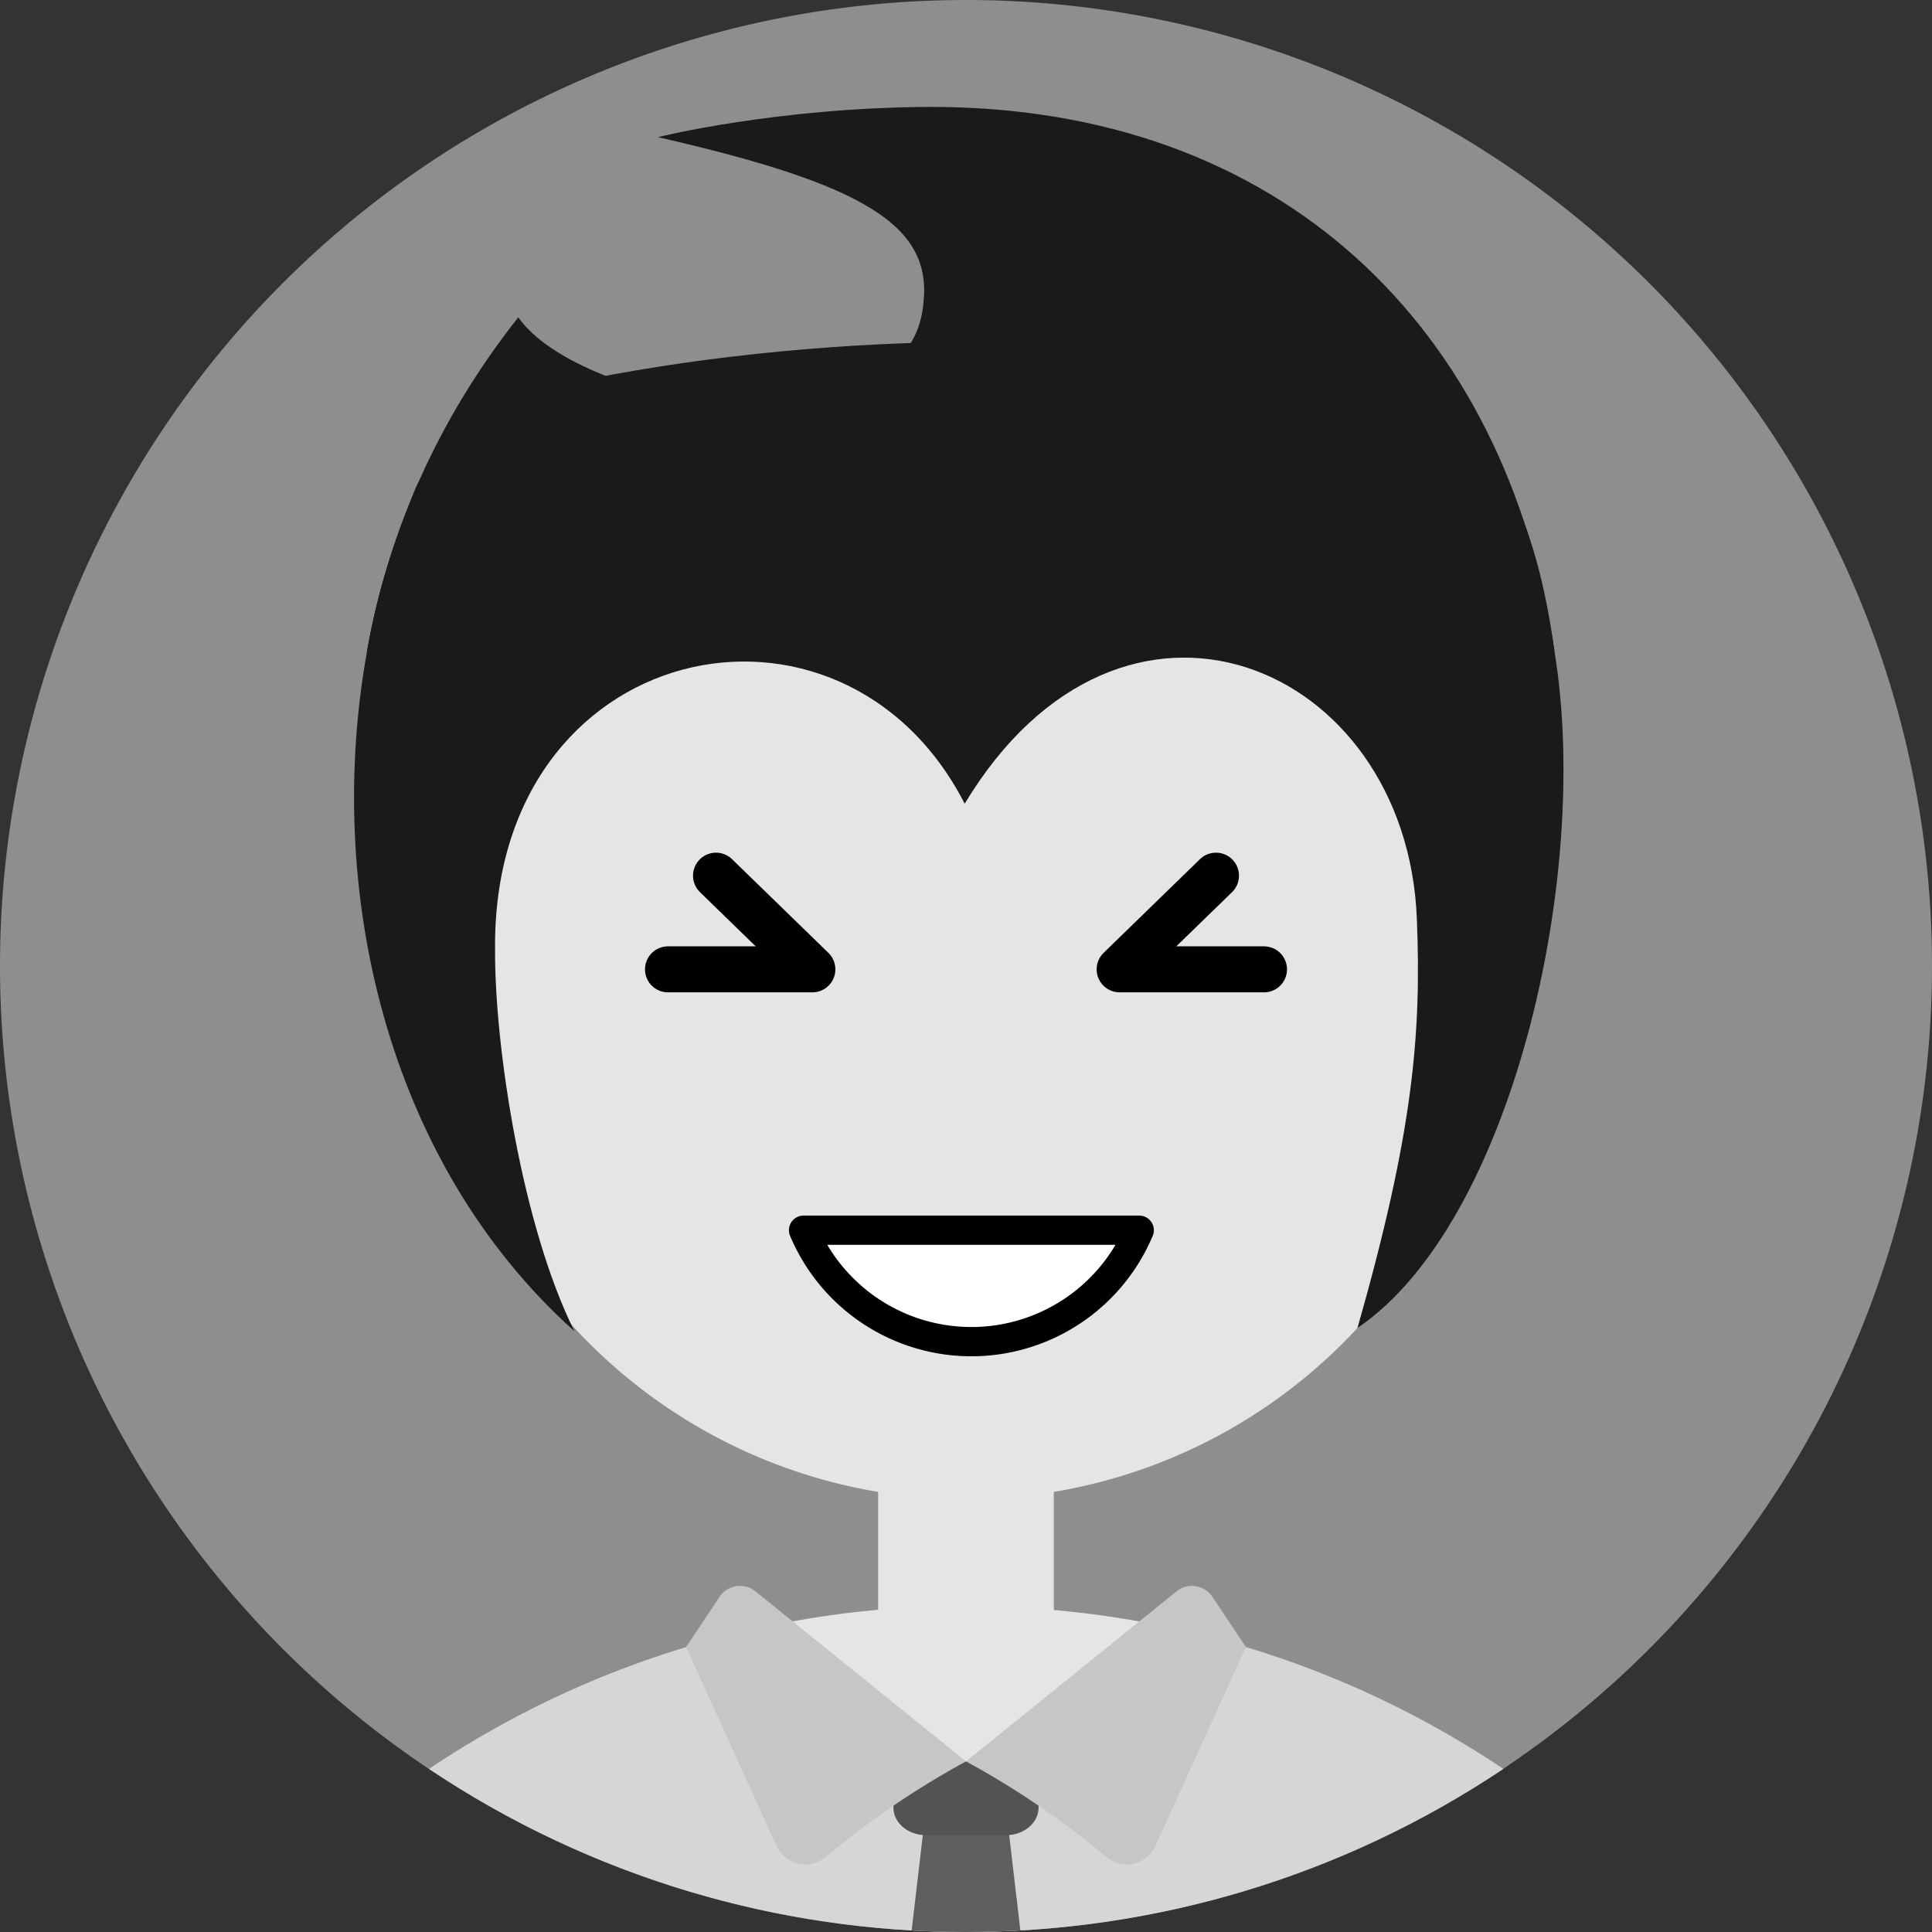 <?xml version="1.0" encoding="UTF-8" standalone="no"?>
<svg
   xmlns:dc="http://purl.org/dc/elements/1.1/"
   xmlns:cc="http://creativecommons.org/ns#"
   xmlns:rdf="http://www.w3.org/1999/02/22-rdf-syntax-ns#"
   xmlns:svg="http://www.w3.org/2000/svg"
   xmlns="http://www.w3.org/2000/svg"
   xmlns:sodipodi="http://sodipodi.sourceforge.net/DTD/sodipodi-0.dtd"
   xmlns:inkscape="http://www.inkscape.org/namespaces/inkscape"
   viewBox="0 0 231 231"
   version="1.1"
   id="svg28"
   sodipodi:docname="03.svg"
   inkscape:version="1.0.1 (3bc2e813f5, 2020-09-07)">
  <rect x="0" y="0" width="231" height="231" fill="#333333" stroke="none"/>
  <style
     id="style93"></style>
  <defs
     id="defs32">
    <inkscape:path-effect
       effect="bspline"
       id="path-effect96"
       is_visible="true"
       lpeversion="1"
       weight="33.333"
       steps="2"
       helper_size="0"
       apply_no_weight="true"
       apply_with_weight="true"
       only_selected="false" />
  </defs>
  <sodipodi:namedview
     inkscape:snap-bbox="true"
     inkscape:guide-bbox="true"
     showguides="true"
     inkscape:snap-global="true"
     inkscape:document-rotation="0"
     pagecolor="#ffffff"
     bordercolor="#666666"
     borderopacity="1"
     objecttolerance="10"
     gridtolerance="10"
     guidetolerance="10"
     inkscape:pageopacity="0"
     inkscape:pageshadow="2"
     inkscape:window-width="1842"
     inkscape:window-height="1051"
     id="namedview30"
     showgrid="false"
     inkscape:zoom="0.65581176"
     inkscape:cx="-256.43602"
     inkscape:cy="-77.575665"
     inkscape:window-x="69"
     inkscape:window-y="-9"
     inkscape:window-maximized="1"
     inkscape:current-layer="svg28"
     inkscape:object-paths="true"
     inkscape:snap-intersection-paths="true"
     inkscape:snap-smooth-nodes="true"
     inkscape:snap-midpoints="true"
     inkscape:bbox-paths="true"
     inkscape:bbox-nodes="true"
     inkscape:snap-bbox-edge-midpoints="true"
     inkscape:snap-bbox-midpoints="true" />
  <path
     class="env"
     inkscape:connector-curvature="0"
     id="path49"
     style="fill:#8e8e8e;fill-rule:evenodd"
     d="m -1165.979,0 a 115.5,115.5 0 1 1 -115.5,115.5 115.5,115.5 0 0 1 115.5,-115.5 z" />
  <path
     inkscape:connector-curvature="0"
     id="path51"
     style="fill:#e5e5e5;fill-rule:evenodd"
     d="m -1176.479,166.5 h 21 v 26 a 116.53,116.53 0 0 1 15.75,2.5 l 13.12,22.72 a 109.85,109.85 0 0 1 -78.74,0 l 13.12,-22.72 a 116.6,116.6 0 0 1 15.75,-2.53 v -26 z" />
  <path
     inkscape:connector-curvature="0"
     id="path53"
     style="fill:#e5e5e5;fill-rule:evenodd"
     d="m -1165.979,51.75 a 63.75,63.75 0 1 1 -63.75,63.75 63.75,63.75 0 0 1 63.75,-63.75 z" />
  <path
     class="clothes"
     inkscape:connector-curvature="0"
     id="path55"
     style="fill:#d6d6d6;fill-rule:evenodd"
     d="m -1139.729,195 a 114.79,114.79 0 0 1 38,16.5 115.53,115.53 0 0 1 -128.46,0 114.79,114.79 0 0 1 38,-16.5 l 15.71,15.75 h 21 z" />
  <path
     class="clothes"
     inkscape:connector-curvature="0"
     id="path57"
     style="fill:#5e5e5e;fill-rule:evenodd"
     d="m -1172.479,230.81 1,-14.33 h 11 l 1,14.33 c -2.16,0.12 -4.33,0.19 -6.51,0.19 -2.18,0 -4.35,-0.07 -6.51,-0.19 z" />
  <path
     class="clothes"
     inkscape:connector-curvature="0"
     id="path59"
     style="fill:#535353;fill-rule:evenodd"
     d="m -1158.629,210.6 h -14.7 v 5.53 a 3.29,3.29 0 0 0 3.29,3.29 h 8.12 a 3.29,3.29 0 0 0 3.29,-3.29 z" />
  <path
     class="clothes"
     inkscape:connector-curvature="0"
     id="path61"
     style="fill:#c6c6c6;fill-rule:evenodd"
     d="m -1192.839,186.43 26.86,24.17 a 101.63,101.63 0 0 0 -16.8,11.45 3.77,3.77 0 0 1 -5.31,-0.48 4.1,4.1 0 0 1 -0.53,-0.84 l -12.62,-27.73 4,-6 a 2.94,2.94 0 0 1 4.08,-0.81 2.91,2.91 0 0 1 0.33,0.26 z" />
  <path
     class="clothes"
     inkscape:connector-curvature="0"
     id="path63"
     style="fill:#c6c6c6;fill-rule:evenodd"
     d="m -1139.119,186.43 -26.86,24.17 a 101.63,101.63 0 0 1 16.8,11.45 3.77,3.77 0 0 0 5.31,-0.48 4.1,4.1 0 0 0 0.53,-0.84 l 12.62,-27.73 -4,-6 a 2.94,2.94 0 0 0 -4.08,-0.81 2.91,2.91 0 0 0 -0.33,0.26 z" />
  <path
     class="mouth"
     inkscape:connector-curvature="0"
     id="path65"
     style="fill:#ffffff;fill-rule:evenodd;stroke:#000000;stroke-width:3.5px;stroke-linecap:round;stroke-linejoin:round"
     d="m -1145.269,147.09 a 21.77,21.77 0 0 1 -40.13,0 z" />
  <path
     class="top"
     inkscape:connector-curvature="0"
     id="path67"
     style="fill:#1a1a1a;fill-rule:evenodd"
     d="m -1120.699,81.93 c 4.58,-1.59 4.36,-1 7.36,3.83 5.54,8.88 8.3,17 10.53,27 l 0.45,2 c 0.62,2.66 0.45,0.72 1.09,-1.21 12.42,-35.91 8.09,-69.25 -25.12,-92.16 -3.9,-2.68 -7.56,-5.1 -11.61,-7.54 -11.57,22 -25.24,19.45 -48.39,21.22 -36.19,3 -59,18.26 -51.8,59.18 1.55,8.87 4.58,14.79 8.22,23 4,-18.87 7.93,-25 19.56,-38.64 32.09,14.13 51.3,16.6 89.71,3.28 z" />
  <path
     class="eyes"
     inkscape:connector-curvature="0"
     id="path69"
     style="fill:none;stroke:#000000;stroke-width:5.5px;stroke-linecap:round;stroke-linejoin:round"
     d="m -1136.089,104.7 -11.52,11.2 h 17.26 m -65.52,-11.2 11.52,11.2 h -17.26" />
  <path
     class="env"
     inkscape:connector-curvature="0"
     id="path4"
     style="fill:#8e8e8e;fill-rule:evenodd"
     d="m -666.827,0 a 115.5,115.5 0 1 1 -115.5,115.5 115.5,115.5 0 0 1 115.5,-115.5 z" />
  <path
     inkscape:connector-curvature="0"
     id="path6"
     style="fill:#e5e5e5;fill-rule:evenodd"
     d="m -677.327,166.5 h 21 v 26 a 116.53,116.53 0 0 1 15.75,2.5 l 13.12,22.72 a 109.85,109.85 0 0 1 -78.74,0 l 13.12,-22.72 a 116.6,116.6 0 0 1 15.75,-2.53 v -26 z" />
  <path
     inkscape:connector-curvature="0"
     id="path8"
     style="fill:#e5e5e5;fill-rule:evenodd"
     d="m -666.827,51.75 a 63.75,63.75 0 1 1 -63.75,63.75 63.75,63.75 0 0 1 63.75,-63.75 z" />
  <path
     class="clothes"
     inkscape:connector-curvature="0"
     id="path12"
     style="fill:#d6d6d6;fill-rule:evenodd"
     d="m -640.577,195 c 13.563,3.15 26.439,8.741 38,16.5 -38.873,26.001 -89.587,26.001 -128.46,0 11.561,-7.759 24.437,-13.35 38,-16.5 8.487,8.801 26.21,25.619 26.21,25.619 0,0 17.603,-16.972 26.25,-25.619 z"
     sodipodi:nodetypes="cccccc" />
  <path
     class="clothes"
     inkscape:connector-curvature="0"
     id="path14"
     style="fill:#5e5e5e;fill-rule:evenodd"
     d="m -673.327,230.81 1,-14.33 h 11 l 1,14.33 c -2.16,0.12 -4.33,0.19 -6.51,0.19 -2.18,0 -4.35,-0.07 -6.51,-0.19 z" />
  <path
     class="clothes"
     inkscape:connector-curvature="0"
     id="path16"
     style="fill:#535353;fill-rule:evenodd"
     d="m -659.477,210.6 h -14.7 v 5.53 a 3.29,3.29 0 0 0 3.29,3.29 h 8.12 a 3.29,3.29 0 0 0 3.29,-3.29 z" />
  <path
     class="clothes"
     inkscape:connector-curvature="0"
     id="path18"
     style="fill:#c6c6c6;fill-rule:evenodd"
     d="m -693.687,186.43 26.86,24.17 a 101.63,101.63 0 0 0 -16.8,11.45 3.77,3.77 0 0 1 -5.31,-0.48 4.1,4.1 0 0 1 -0.53,-0.84 l -12.62,-27.73 4,-6 a 2.94,2.94 0 0 1 4.08,-0.81 2.91,2.91 0 0 1 0.33,0.26 z" />
  <path
     class="clothes"
     inkscape:connector-curvature="0"
     id="path20"
     style="fill:#c6c6c6;fill-rule:evenodd"
     d="m -639.967,186.43 -26.86,24.17 a 101.63,101.63 0 0 1 16.8,11.45 3.77,3.77 0 0 0 5.31,-0.48 4.1,4.1 0 0 0 0.53,-0.84 l 12.62,-27.73 -4,-6 a 2.94,2.94 0 0 0 -4.08,-0.81 2.91,2.91 0 0 0 -0.33,0.26 z" />
  <path
     class="mouth"
     inkscape:connector-curvature="0"
     id="path10"
     style="fill:#ffffff;fill-rule:evenodd;stroke:#000000;stroke-width:3.5px;stroke-linecap:round;stroke-linejoin:round"
     d="m -646.117,147.09 a 21.77,21.77 0 0 1 -40.13,0 z" />
  <path
     class="eyes"
     inkscape:connector-curvature="0"
     id="path24"
     style="fill:none;stroke:#000000;stroke-width:5.5px;stroke-linecap:round;stroke-linejoin:round"
     d="m -636.937,104.7 -11.52,11.2 h 17.26 m -65.52,-11.2 11.52,11.2 h -17.26" />
  <path
     class="top"
     id="path2864"
     style="fill:#1a1a1a;stroke:none;stroke-width:1px;stroke-linecap:butt;stroke-linejoin:miter;stroke-opacity:1"
     d="m -738.373,77.466 c -5.112,28.237 3.74,58.112 23.569,81.799 -4.822,-12.68 -8.465,-34.488 -8.417,-45.997 -0.234,-35.462 41.373,-41.53 55.442,-17.614 10.328,-18.124 34.023,-20.552 47.516,-3.455 12.04,15.933 6.518,46.029 0.312,67.556 18.372,-12.47 27.881,-55.307 23.415,-82.289 z"
     inkscape:connector-curvature="0"
     sodipodi:nodetypes="cccccccc" />
  <path
     class="top"
     id="path2861"
     style="fill:#1a1a1a;stroke:none;stroke-width:1px;stroke-linecap:butt;stroke-linejoin:miter;stroke-opacity:1"
     d="m -671.067,12.782 c -18.508,0.079 -32.594,3.616 -32.594,3.616 24.513,5.6 32.807,10.504 31.743,19.835 -0.872,9.702 -11.092,10.875 -20.811,11.554 -5.255,0.364 -10.949,0.715 -16.391,1.752 -11.862,2.282 -19.946,4.374 -24.447,11.956 -1.701,2.866 -3.765,10.244 -4.839,16.155 l 141.872,-0.186 c -5.724,-38.563 -32.495,-64.702 -74.533,-64.683 z"
     inkscape:connector-curvature="0"
     sodipodi:nodetypes="cccccscccc" />
  <path
     class="top"
     id="path2745"
     style="fill:#1a1a1a;stroke:none;stroke-width:1px;stroke-linecap:butt;stroke-linejoin:miter;stroke-opacity:1"
     d="m -709.014,44.614 c -11.788,2.282 -18.943,5.701 -23.415,13.283 -2.848,6.759 -4.796,13.238 -5.958,19.939 h 141.892 c -1.977,-14.576 -6.825,-28.404 -19.235,-32.254 -28.834,-6.331 -63.774,-6.355 -93.285,-0.968 z"
     inkscape:connector-curvature="0"
     sodipodi:nodetypes="cccccc" />
  <path
     class="top"
     id="path2882"
     style="fill:#1a1a1a;stroke:none;stroke-width:1px;stroke-linecap:butt;stroke-linejoin:miter;stroke-opacity:1"
     d="m -616.375,35.642 c -11.178,21.829 -91.89,19.36 -103.982,2.301 -9.703,12.267 -15.605,25.883 -18.079,39.892 h 141.964 c -3.01,-17.158 -9.742,-32.688 -19.902,-42.193 z"
     inkscape:connector-curvature="0"
     sodipodi:nodetypes="ccccc" />
  <path
     class="env"
     inkscape:connector-curvature="0"
     id="path3430"
     style="fill:#8e8e8e;fill-rule:evenodd;stroke-width:1.911"
     d="M 998.39,-193.295 A 220.702,220.702 0 1 1 777.688,27.406 220.702,220.702 0 0 1 998.39,-193.295 Z" />
  <path
     inkscape:connector-curvature="0"
     id="path3432"
     style="fill:#e5e5e5;fill-rule:evenodd;stroke-width:1.911"
     d="m 978.326,124.859 h 40.128 v 49.682 a 222.67,222.67 0 0 1 30.096,4.777 l 25.07,43.414 a 209.906,209.906 0 0 1 -150.46,0 l 25.07,-43.414 a 222.804,222.804 0 0 1 30.096,-4.834 v -49.682 z" />
  <path
     inkscape:connector-curvature="0"
     id="path3437"
     style="fill:#e5e5e5;fill-rule:evenodd;stroke-width:1.911"
     d="M 998.39,-94.409 A 121.816,121.816 0 1 1 876.574,27.406 121.816,121.816 0 0 1 998.39,-94.409 Z" />
  <path
     class="clothes"
     inkscape:connector-curvature="0"
     id="path3441"
     style="fill:#d6d6d6;fill-rule:evenodd;stroke-width:1.911"
     d="m 1048.549,179.318 a 219.345,219.345 0 0 1 72.612,31.529 220.759,220.759 0 0 1 -245.466,0 219.345,219.345 0 0 1 72.612,-31.529 l 30.019,30.096 h 40.128 z" />
  <path
     class="clothes"
     inkscape:connector-curvature="0"
     id="path3445"
     style="fill:#5e5e5e;fill-rule:evenodd;stroke-width:1.911"
     d="m 985.969,247.745 1.911,-27.382 h 21.019 l 1.911,27.382 c -4.128,0.231 -8.274,0.363 -12.44,0.363 -4.166,0 -8.312,-0.132 -12.44,-0.363 z" />
  <path
     class="clothes"
     inkscape:connector-curvature="0"
     id="path3447"
     style="fill:#535353;fill-rule:evenodd;stroke-width:1.911"
     d="m 1012.434,209.127 h -28.089 v 10.567 a 6.287,6.287 0 0 0 6.287,6.287 h 15.516 a 6.287,6.287 0 0 0 6.287,-6.287 z" />
  <path
     class="clothes"
     inkscape:connector-curvature="0"
     id="path3458"
     style="fill:#c6c6c6;fill-rule:evenodd;stroke-width:1.911"
     d="m 947.065,162.942 51.325,46.185 a 194.199,194.199 0 0 0 -32.102,21.879 7.204,7.204 0 0 1 -10.147,-0.917 7.834,7.834 0 0 1 -1.013,-1.605 l -24.115,-52.987 7.643,-11.465 a 5.618,5.618 0 0 1 7.796,-1.548 5.561,5.561 0 0 1 0.63,0.497 z" />
  <path
     class="clothes"
     inkscape:connector-curvature="0"
     id="path3467"
     style="fill:#c6c6c6;fill-rule:evenodd;stroke-width:1.911"
     d="m 1049.715,162.942 -51.325,46.185 a 194.199,194.199 0 0 1 32.102,21.879 7.204,7.204 0 0 0 10.146,-0.917 7.834,7.834 0 0 0 1.013,-1.605 l 24.115,-52.987 -7.643,-11.465 a 5.618,5.618 0 0 0 -7.796,-1.548 5.561,5.561 0 0 0 -0.631,0.497 z" />
  <path
     class="mouth"
     inkscape:connector-curvature="0"
     id="path3518"
     style="fill:#ffffff;fill-rule:evenodd;stroke:#000000;stroke-width:6.688px;stroke-linecap:round;stroke-linejoin:round"
     d="m 1037.963,87.77 a 41.599,41.599 0 0 1 -76.682,0 z" />
  <path
     class="eyes"
     inkscape:connector-curvature="0"
     id="path3554"
     style="fill:none;stroke:#000000;stroke-width:10.509px;stroke-linecap:round;stroke-linejoin:round"
     d="m 1055.505,6.769 -22.013,21.402 h 32.981 M 941.275,6.769 963.288,28.171 h -32.981" />
  <path
     style="fill:#000000;stroke:#000000;stroke-width:1px;stroke-linecap:butt;stroke-linejoin:miter;stroke-opacity:1"
     d="m 891.051,20.527 c -0.447,-67.762 76.952,-79.357 103.836,-33.658 19.736,-34.633 67.117,-39.273 92.897,-6.602 23.007,30.445 12.456,87.955 0.598,129.089 31.857,-32.058 38.653,-72.989 42.63,-109.572 4.336,-73.165 -6.496,-137.483 -80.677,-164.149 -59.655,-15.899 -100.061,4.764 -100.061,4.764 61.055,5.634 69.363,43.836 33.735,57.59 -24.995,9.65 -76.155,1.186 -93.211,9.024 -9.859,4.605 -17.617,10.745 -22.417,18.83 -9.507,16.013 -13.688,35.603 -11.344,57.211 4.98,44.07 27.8,99.833 50.098,125.366 C 897.921,84.19 890.96,42.519 891.051,20.527 Z"
     id="path3556"
     inkscape:connector-curvature="0"
     sodipodi:nodetypes="cccccccscsccc" />
  <path
     class="env"
     inkscape:connector-curvature="0"
     id="path2501"
     style="fill:#8e8e8e;fill-rule:evenodd;stroke-width:1.911"
     d="m 1530.864,-334.245 a 220.702,220.702 0 1 1 -220.702,220.702 220.702,220.702 0 0 1 220.702,-220.702 z" />
  <path
     inkscape:connector-curvature="0"
     id="path2503"
     style="fill:#e5e5e5;fill-rule:evenodd;stroke-width:1.911"
     d="m 1510.801,-16.09 h 40.128 v 49.682 a 222.67,222.67 0 0 1 30.096,4.777 l 25.07,43.414 a 209.906,209.906 0 0 1 -150.46,0 l 25.07,-43.414 a 222.804,222.804 0 0 1 30.096,-4.834 V -16.147 Z" />
  <path
     inkscape:connector-curvature="0"
     id="path2505"
     style="fill:#e5e5e5;fill-rule:evenodd;stroke-width:1.911"
     d="m 1530.864,-235.358 a 121.816,121.816 0 1 1 -121.816,121.816 121.816,121.816 0 0 1 121.816,-121.816 z" />
  <path
     class="clothes"
     inkscape:connector-curvature="0"
     id="path2507"
     style="fill:#d6d6d6;fill-rule:evenodd;stroke-width:1.911"
     d="m 1581.024,38.369 a 219.345,219.345 0 0 1 72.612,31.529 220.759,220.759 0 0 1 -245.466,0 219.345,219.345 0 0 1 72.612,-31.529 l 30.019,30.096 h 40.128 z" />
  <path
     class="clothes"
     inkscape:connector-curvature="0"
     id="path2509"
     style="fill:#5e5e5e;fill-rule:evenodd;stroke-width:1.911"
     d="m 1518.444,106.796 1.911,-27.382 h 21.019 l 1.911,27.382 c -4.128,0.231 -8.274,0.363 -12.44,0.363 -4.166,0 -8.312,-0.132 -12.44,-0.363 z" />
  <path
     class="clothes"
     inkscape:connector-curvature="0"
     id="path2511"
     style="fill:#535353;fill-rule:evenodd;stroke-width:1.911"
     d="m 1544.909,68.178 h -28.09 v 10.567 a 6.287,6.287 0 0 0 6.287,6.287 h 15.516 a 6.287,6.287 0 0 0 6.287,-6.287 z" />
  <path
     class="clothes"
     inkscape:connector-curvature="0"
     id="path2513"
     style="fill:#c6c6c6;fill-rule:evenodd;stroke-width:1.911"
     d="m 1479.54,21.993 51.325,46.185 a 194.199,194.199 0 0 0 -32.102,21.879 7.204,7.204 0 0 1 -10.147,-0.917 7.834,7.834 0 0 1 -1.012,-1.605 l -24.115,-52.987 7.643,-11.465 a 5.618,5.618 0 0 1 7.796,-1.548 5.561,5.561 0 0 1 0.63,0.497 z" />
  <path
     class="clothes"
     inkscape:connector-curvature="0"
     id="path2515"
     style="fill:#c6c6c6;fill-rule:evenodd;stroke-width:1.911"
     d="m 1582.19,21.993 -51.325,46.185 a 194.199,194.199 0 0 1 32.102,21.879 7.204,7.204 0 0 0 10.146,-0.917 7.834,7.834 0 0 0 1.013,-1.605 l 24.115,-52.987 -7.643,-11.465 a 5.618,5.618 0 0 0 -7.796,-1.548 5.561,5.561 0 0 0 -0.631,0.497 z" />
  <path
     class="mouth"
     inkscape:connector-curvature="0"
     id="path2517"
     style="fill:#ffffff;fill-rule:evenodd;stroke:#000000;stroke-width:6.688px;stroke-linecap:round;stroke-linejoin:round"
     d="m 1570.438,-53.179 a 41.599,41.599 0 0 1 -76.682,0 z" />
  <path
     class="eyes"
     inkscape:connector-curvature="0"
     id="path2519"
     style="fill:none;stroke:#000000;stroke-width:10.509px;stroke-linecap:round;stroke-linejoin:round"
     d="m 1587.979,-134.18 -22.013,21.402 h 32.981 m -125.198,-21.402 22.013,21.402 h -32.981" />
  <path
     d="m 1542.296,-255.645 c -12.379,-0.095 -24.502,0.31 -36.08,1.035 -14.159,3.639 -35.966,2.597 -55.998,6.414 -22.667,4.36 -40.763,12.601 -49.363,27.088 -9.507,16.013 -13.688,41.603 -11.344,63.211 4.98,44.07 27.799,99.834 50.098,125.367 -9.214,-24.229 -16.175,-65.9 -16.084,-87.893 -0.447,-67.762 76.952,-79.358 103.836,-33.658 19.735,-34.633 67.117,-39.272 92.898,-6.601 23.007,30.445 12.456,87.954 0.598,129.088 31.856,-32.058 44.12,-69.864 48.097,-106.447 3.008,-30.07 2.506,-60.003 -5.218,-86.504 -10.524,-17.766 -33.059,-25.187 -91.059,-29.813 -10.188,-0.813 -20.366,-1.212 -30.381,-1.287 z"
     style="fill:#000000;stroke:#000000;stroke-width:1px;stroke-linecap:butt;stroke-linejoin:miter;stroke-opacity:1"
     id="path2521"
     inkscape:connector-curvature="0" />
  <path
     d="m 1530.864,-334.245 a 220.702,220.702 0 1 1 -220.702,220.702 220.702,220.702 0 0 1 220.702,-220.702 z"
     style="fill:#8e8e8e;fill-rule:evenodd;stroke-width:1.911"
     id="path2523"
     inkscape:connector-curvature="0"
     class="env" />
  <path
     d="m 1510.801,-16.09 h 40.128 v 49.682 a 222.67,222.67 0 0 1 30.096,4.777 l 25.07,43.414 a 209.906,209.906 0 0 1 -150.46,0 l 25.07,-43.414 a 222.804,222.804 0 0 1 30.096,-4.834 V -16.147 Z"
     style="fill:#e5e5e5;fill-rule:evenodd;stroke-width:1.911"
     id="path2525"
     inkscape:connector-curvature="0" />
  <path
     d="m 1530.864,-235.358 a 121.816,121.816 0 1 1 -121.816,121.816 121.816,121.816 0 0 1 121.816,-121.816 z"
     style="fill:#e5e5e5;fill-rule:evenodd;stroke-width:1.911"
     id="path2527"
     inkscape:connector-curvature="0" />
  <path
     d="m 1581.024,38.369 a 219.345,219.345 0 0 1 72.612,31.529 220.759,220.759 0 0 1 -245.466,0 219.345,219.345 0 0 1 72.612,-31.529 l 30.019,30.096 h 40.128 z"
     style="fill:#d6d6d6;fill-rule:evenodd;stroke-width:1.911"
     id="path2529"
     inkscape:connector-curvature="0"
     class="clothes" />
  <path
     d="m 1518.444,106.796 1.911,-27.382 h 21.019 l 1.911,27.382 c -4.128,0.231 -8.274,0.363 -12.44,0.363 -4.166,0 -8.312,-0.132 -12.44,-0.363 z"
     style="fill:#5e5e5e;fill-rule:evenodd;stroke-width:1.911"
     id="path2538"
     inkscape:connector-curvature="0"
     class="clothes" />
  <path
     d="m 1544.909,68.178 h -28.09 v 10.567 a 6.287,6.287 0 0 0 6.287,6.287 h 15.516 a 6.287,6.287 0 0 0 6.287,-6.287 z"
     style="fill:#535353;fill-rule:evenodd;stroke-width:1.911"
     id="path2546"
     inkscape:connector-curvature="0"
     class="clothes" />
  <path
     d="m 1479.54,21.993 51.325,46.185 a 194.199,194.199 0 0 0 -32.102,21.879 7.204,7.204 0 0 1 -10.147,-0.917 7.834,7.834 0 0 1 -1.012,-1.605 l -24.115,-52.987 7.643,-11.465 a 5.618,5.618 0 0 1 7.796,-1.548 5.561,5.561 0 0 1 0.63,0.497 z"
     style="fill:#c6c6c6;fill-rule:evenodd;stroke-width:1.911"
     id="path2548"
     inkscape:connector-curvature="0"
     class="clothes" />
  <path
     d="m 1582.19,21.993 -51.325,46.185 a 194.199,194.199 0 0 1 32.102,21.879 7.204,7.204 0 0 0 10.146,-0.917 7.834,7.834 0 0 0 1.013,-1.605 l 24.115,-52.987 -7.643,-11.465 a 5.618,5.618 0 0 0 -7.796,-1.548 5.561,5.561 0 0 0 -0.631,0.497 z"
     style="fill:#c6c6c6;fill-rule:evenodd;stroke-width:1.911"
     id="path2550"
     inkscape:connector-curvature="0"
     class="clothes" />
  <path
     d="m 1570.438,-53.179 a 41.599,41.599 0 0 1 -76.682,0 z"
     style="fill:#ffffff;fill-rule:evenodd;stroke:#000000;stroke-width:6.688px;stroke-linecap:round;stroke-linejoin:round"
     id="path2552"
     inkscape:connector-curvature="0"
     class="mouth" />
  <path
     d="m 1587.979,-134.18 -22.013,21.402 h 32.981 m -125.198,-21.402 22.013,21.402 h -32.981"
     style="fill:none;stroke:#000000;stroke-width:10.509px;stroke-linecap:round;stroke-linejoin:round"
     id="path2556"
     inkscape:connector-curvature="0"
     class="eyes" />
  <path
     id="path2558"
     style="fill:#000000;stroke:#000000;stroke-width:1px;stroke-linecap:butt;stroke-linejoin:miter;stroke-opacity:1"
     d="m 1432.997,-230.856 c -55.768,70.504 -49.902,130.817 6.612,198.326 -9.214,-24.229 -16.175,-65.9 -16.084,-87.893 -0.447,-67.762 76.952,-79.358 103.836,-33.658 19.735,-34.633 67.117,-39.272 92.898,-6.601 23.007,30.445 12.456,87.954 0.598,129.088 31.856,-32.058 42.706,-74.107 46.682,-110.69 1.131,-26.028 -0.72,-48.435 -8.113,-71.877 -8.683,-32.516 -52.914,-32.273 -69.761,-34.307 -27.604,-3.334 -125.794,-1.283 -140.166,2.153 -40.927,9.785 96.191,7.753 78.646,7.597 -45.286,-0.767 -88.891,23.126 -95.148,7.863 z"
     inkscape:connector-curvature="0"
     sodipodi:nodetypes="ccccccccsscc" />
  <path
     id="path2560"
     style="font-variation-settings:normal;opacity:1;vector-effect:none;fill:#000000;fill-opacity:1;fill-rule:evenodd;stroke:#000000;stroke-width:1;stroke-linecap:butt;stroke-linejoin:miter;stroke-miterlimit:4;stroke-dasharray:none;stroke-dashoffset:0;stroke-opacity:1;stop-color:#000000;stop-opacity:1"
     d="m 1586.649,-242.669 c -106.733,4.533 -121.197,-6.904 -136.627,-3.963 -22.667,4.36 -40.763,12.602 -49.363,27.09 -9.507,16.013 -13.688,41.603 -11.344,63.211 4.98,44.07 27.799,99.832 50.098,125.365 -9.214,-24.229 -16.175,-65.9 -16.084,-87.893 -0.321,-48.603 39.409,-68.307 71.82,-58.701 z"
     inkscape:connector-curvature="0"
     sodipodi:nodetypes="ccsccccc" />
  <path
     id="path2562"
     style="fill:#000000;stroke:#000000;stroke-width:1px;stroke-linecap:butt;stroke-linejoin:miter;stroke-opacity:1"
     d="m 1526.304,-279.308 c -11.506,21.188 -32.964,31.83 -54.213,31.685 l 0.741,21.639 c 0.151,4.035 3.5,7.172 7.535,7.034 l 98.704,-3.383 c 4.036,-0.151 7.174,-3.498 7.035,-7.534 l -0.7,-20.383 c -22.425,2.715 -45.744,-7.379 -59.103,-29.059 z"
     inkscape:connector-curvature="0" />
  <path
     style="fill:none;stroke:#ff0000;stroke-width:3;stroke-linecap:butt;stroke-linejoin:miter;stroke-opacity:1"
     d="m 953.364,-12.725 c -2.926,-2.601 -5.862,-5.211 -11.735,-6.847 -5.873,-1.636 -14.682,-2.288 -19.582,-2.125 -4.899,0.163 -5.878,1.142 -7.837,4.079 -1.958,2.938 -4.895,7.832 -7.179,12.401 -2.284,4.569 -3.915,8.811 -5.547,12.562 -1.631,3.751 -3.263,7.014 -4.077,9.627 -0.815,2.613 -0.815,4.571 -0.815,8.16 0,3.589 0,8.809 0.492,12.726 0.492,3.916 1.47,6.526 9.468,12.234 7.997,5.707 23.006,14.517 32.304,18.918 9.298,4.401 12.887,4.401 16.96,1.791 4.073,-2.61 8.641,-7.83 11.741,-11.256 3.1,-3.426 4.731,-5.058 5.709,-6.522 0.978,-1.465 1.304,-2.77 2.12,-4.241 0.816,-1.471 2.121,-3.102 4.079,-10.767 1.957,-7.664 4.568,-21.367 5.387,-29.033 0.82,-7.665 -0.159,-9.297 -1.464,-11.418 -1.305,-2.121 -2.936,-4.731 -4.077,-6.042 -1.141,-1.311 -1.793,-1.311 -3.75,-2.449 -1.957,-1.138 -5.22,-3.422 -8.494,-5.714"
     id="path94"
     inkscape:connector-curvature="0"
     inkscape:original-d="m 953.36443,-12.724577 c -2.92644,-2.600169 -5.86288,-5.210339 -8.80932,-7.830508 -8.79933,-0.642543 -17.60865,-1.295085 -26.42797,-1.957627 -0.96882,0.988813 -1.94763,1.967627 -2.93644,2.93644 -2.92644,4.904068 -5.86288,9.7981362 -8.80932,14.6822041 -1.62136,4.25152551 -3.25272,8.493051 -4.89407,12.7245765 -1.62136,3.2727124 -3.25271,6.5354244 -4.89407,9.7881354 0.01,1.967628 0.01,3.925255 0,5.872882 0.01,5.230339 0.01,10.450678 0,15.661017 0.98881,2.62017 1.96763,5.230339 2.93644,7.830509 15.01848,8.819322 30.02695,17.628644 45.02543,26.427967 3.59898,0.01 7.18796,0.01 10.76694,0 4.5778,-5.21034 9.1456,-10.430679 13.70339,-15.661018 1.64136,-1.621356 3.27272,-3.252712 4.89407,-4.894068 0.33627,-1.295084 0.66255,-2.600169 0.97882,-3.915254 1.31508,-1.621356 2.62017,-3.252712 3.91525,-4.894068 2.62017,-13.69339 5.23034,-27.39678 7.83051,-41.1101703 -0.96881,-1.6213559 -1.94763,-3.25271189 -2.93644,-4.8940679 -1.62136,-2.6001695 -3.25271,-5.2103391 -4.89407,-7.8305086 -0.64254,0.01 -1.29508,0.01 -1.95763,0 -3.25271,-2.2738982 -6.51542,-4.5577972 -9.78813,-6.8516952"
     inkscape:path-effect="#path-effect96" />
  <path
     d="M 1428.547,166.888 A 220.702,220.702 0 1 1 1207.846,387.59 220.702,220.702 0 0 1 1428.547,166.888 Z"
     style="fill:#8e8e8e;fill-rule:evenodd;stroke-width:1.911"
     id="path3430-3"
     inkscape:connector-curvature="0"
     class="env" />
  <path
     d="m 1408.484,485.043 h 40.128 v 49.682 a 222.67,222.67 0 0 1 30.096,4.777 l 25.07,43.414 a 209.906,209.906 0 0 1 -150.46,0 l 25.07,-43.414 a 222.804,222.804 0 0 1 30.096,-4.834 v -49.682 z"
     style="fill:#e5e5e5;fill-rule:evenodd;stroke-width:1.911"
     id="path3432-5"
     inkscape:connector-curvature="0" />
  <path
     d="M 1428.547,265.774 A 121.816,121.816 0 1 1 1306.732,387.59 121.816,121.816 0 0 1 1428.547,265.774 Z"
     style="fill:#e5e5e5;fill-rule:evenodd;stroke-width:1.911"
     id="path3437-2"
     inkscape:connector-curvature="0" />
  <path
     d="m 1478.707,539.502 a 219.345,219.345 0 0 1 72.612,31.529 220.759,220.759 0 0 1 -245.466,0 219.345,219.345 0 0 1 72.612,-31.529 l 30.019,30.096 h 40.128 z"
     style="fill:#d6d6d6;fill-rule:evenodd;stroke-width:1.911"
     id="path3441-7"
     inkscape:connector-curvature="0"
     class="clothes" />
  <path
     d="m 1416.127,607.929 1.911,-27.382 h 21.019 l 1.911,27.382 c -4.128,0.231 -8.274,0.363 -12.44,0.363 -4.166,0 -8.312,-0.132 -12.44,-0.363 z"
     style="fill:#5e5e5e;fill-rule:evenodd;stroke-width:1.911"
     id="path3445-8"
     inkscape:connector-curvature="0"
     class="clothes" />
  <path
     d="m 1442.592,569.311 h -28.089 v 10.567 a 6.287,6.287 0 0 0 6.287,6.287 h 15.516 a 6.287,6.287 0 0 0 6.287,-6.287 z"
     style="fill:#535353;fill-rule:evenodd;stroke-width:1.911"
     id="path3447-4"
     inkscape:connector-curvature="0"
     class="clothes" />
  <path
     d="m 1377.223,523.126 51.325,46.185 a 194.199,194.199 0 0 0 -32.102,21.879 7.204,7.204 0 0 1 -10.147,-0.917 7.834,7.834 0 0 1 -1.012,-1.605 l -24.115,-52.987 7.643,-11.465 a 5.618,5.618 0 0 1 7.796,-1.548 5.561,5.561 0 0 1 0.63,0.497 z"
     style="fill:#c6c6c6;fill-rule:evenodd;stroke-width:1.911"
     id="path3458-8"
     inkscape:connector-curvature="0"
     class="clothes" />
  <path
     d="m 1479.873,523.126 -51.325,46.185 a 194.199,194.199 0 0 1 32.102,21.879 7.204,7.204 0 0 0 10.146,-0.917 7.834,7.834 0 0 0 1.013,-1.605 l 24.114,-52.987 -7.643,-11.465 a 5.618,5.618 0 0 0 -7.796,-1.548 5.561,5.561 0 0 0 -0.631,0.497 z"
     style="fill:#c6c6c6;fill-rule:evenodd;stroke-width:1.911"
     id="path3467-7"
     inkscape:connector-curvature="0"
     class="clothes" />
  <path
     d="m 1468.121,447.954 a 41.599,41.599 0 0 1 -76.682,0 z"
     style="fill:#ffffff;fill-rule:evenodd;stroke:#000000;stroke-width:6.688px;stroke-linecap:round;stroke-linejoin:round"
     id="path3518-9"
     inkscape:connector-curvature="0"
     class="mouth" />
  <path
     d="m 1485.662,366.953 -22.013,21.402 h 32.981 m -125.198,-21.402 22.013,21.402 h -32.981"
     style="fill:none;stroke:#000000;stroke-width:10.509px;stroke-linecap:round;stroke-linejoin:round"
     id="path3554-0"
     inkscape:connector-curvature="0"
     class="eyes" />
  <path
     sodipodi:nodetypes="cccccccccsccc"
     inkscape:connector-curvature="0"
     id="path3556-5"
     d="m 1321.208,380.71 c -0.447,-67.762 76.952,-79.357 103.836,-33.658 19.736,-34.633 67.117,-39.273 92.897,-6.602 23.007,30.445 12.456,87.955 0.598,129.089 31.857,-32.058 38.653,-72.989 42.63,-109.572 4.336,-73.165 -6.496,-137.483 -80.677,-164.149 -59.655,-15.899 -100.061,4.764 -100.061,4.764 87.469,1.949 81.474,62.766 9.109,63.383 -27.64,0.185 -58.066,-1.603 -68.586,3.231 -9.859,4.605 -17.617,10.745 -22.417,18.83 -9.507,16.013 -13.688,35.603 -11.344,57.211 4.98,44.07 27.8,99.833 50.098,125.366 -9.213,-24.229 -16.175,-65.9 -16.084,-87.893 z"
     style="fill:#000000;stroke:#000000;stroke-width:1px;stroke-linecap:butt;stroke-linejoin:miter;stroke-opacity:1" />
  <path
     d="M 115.5,0 A 115.5,115.5 0 1 1 0,115.5 115.5,115.5 0 0 1 115.5,0 Z"
     style="fill:#8e8e8e;fill-rule:evenodd"
     id="path4-0"
     inkscape:connector-curvature="0"
     class="env" />
  <path
     d="m 105,166.5 h 21 v 26 a 116.53,116.53 0 0 1 15.75,2.5 l 13.12,22.72 a 109.85,109.85 0 0 1 -78.74,0 L 89.25,195 a 116.6,116.6 0 0 1 15.75,-2.53 v -26 z"
     style="fill:#e5e5e5;fill-rule:evenodd"
     id="path6-6"
     inkscape:connector-curvature="0" />
  <path
     d="M 115.5,51.75 A 63.75,63.75 0 1 1 51.75,115.5 63.75,63.75 0 0 1 115.5,51.75 Z"
     style="fill:#e5e5e5;fill-rule:evenodd"
     id="path8-7"
     inkscape:connector-curvature="0" />
  <path
     sodipodi:nodetypes="cccccc"
     d="m 141.75,195 c 13.563,3.15 26.439,8.741 38,16.5 -38.873,26.001 -89.587,26.001 -128.46,0 11.561,-7.759 24.437,-13.35 38,-16.5 8.487,8.801 26.21,25.619 26.21,25.619 0,0 17.603,-16.972 26.25,-25.619 z"
     style="fill:#d6d6d6;fill-rule:evenodd"
     id="path12-0"
     inkscape:connector-curvature="0"
     class="clothes" />
  <path
     d="m 109,230.81 1.684,-14.33 h 9.633 l 1.684,14.33 c -2.16,0.12 -4.33,0.19 -6.51,0.19 -2.18,0 -4.35,-0.07 -6.51,-0.19 z"
     style="fill:#5e5e5e;fill-rule:evenodd"
     id="path14-6"
     inkscape:connector-curvature="0"
     class="clothes"
     sodipodi:nodetypes="ccccscc" />
  <path
     d="m 124.174,210.6 h -17.349 v 5.53 a 3.883,3.29 0 0 0 3.883,3.29 h 9.583 a 3.883,3.29 0 0 0 3.883,-3.29 z"
     style="fill:#535353;fill-rule:evenodd;"
     id="path16-7"
     inkscape:connector-curvature="0"
     class="clothes" />
  <path
     d="M 140.566,190.355 115.5,210.6 c 5.969,3.246 11.597,7.081 16.8,11.45 1.599,1.334 3.976,1.119 5.31,-0.48 0.21,-0.257 0.388,-0.54 0.53,-0.84 l 10.826,-23.805 -4,-6 c -0.903,-1.351 -2.73,-1.714 -4.08,-0.81 -0.116,0.079 -0.226,0.165 -0.33,0.26 z"
     style="fill:#c6c6c6;fill-rule:evenodd"
     id="path20-5"
     inkscape:connector-curvature="0"
     class="clothes"
     sodipodi:nodetypes="cccccccccc" />
  <path
     d="m 136.21,147.09 a 21.77,21.77 0 0 1 -40.13,0 z"
     style="fill:#ffffff;fill-rule:evenodd;stroke:#000000;stroke-width:3.5px;stroke-linecap:round;stroke-linejoin:round"
     id="path10-0"
     inkscape:connector-curvature="0"
     class="mouth" />
  <path
     d="m 145.39,104.7 -11.52,11.2 h 17.26 M 85.61,104.7 97.13,115.9 H 79.87"
     style="fill:none;stroke:#000000;stroke-width:5.5px;stroke-linecap:round;stroke-linejoin:round"
     id="path24-1"
     inkscape:connector-curvature="0"
     class="eyes" />
  <path
     sodipodi:nodetypes="ccccsccc"
     inkscape:connector-curvature="0"
     d="m 43.891,77.836 c -5.112,28.237 2.135,61.004 24.792,81.332 -6.236,-12.503 -9.536,-33.948 -9.489,-45.458 -0.502,-37.473 41.439,-46.335 56.149,-17.614 18.8,-31.2 52.825,-16.872 54.062,13.714 0.56,13.844 -0.436,25.598 -7.096,48.966 18.372,-12.47 28.012,-53.959 23.545,-80.941 -47.486,-2.255 -94.831,-2.572 -141.964,0 z"
     style="fill:#1a1a1a;stroke:none;stroke-width:1px;stroke-linecap:butt;stroke-linejoin:miter;stroke-opacity:1"
     id="path2864-2"
     class="top" />
  <path
     sodipodi:nodetypes="cccccscccc"
     inkscape:connector-curvature="0"
     d="m 111.26,12.782 c -18.508,0.079 -32.594,3.616 -32.594,3.616 24.513,5.6 32.807,10.504 31.743,19.835 -0.872,9.702 -11.092,10.875 -20.811,11.554 C 84.343,48.152 78.649,48.503 73.206,49.54 61.344,51.822 53.261,53.914 48.759,61.496 c -1.701,2.866 -3.794,10.428 -4.869,16.34 l 141.964,0 C 180.13,39.272 153.298,12.763 111.26,12.782 Z"
     style="fill:#1a1a1a;stroke:none;stroke-width:1px;stroke-linecap:butt;stroke-linejoin:miter;stroke-opacity:1"
     id="path2861-3"
     class="top" />
  <path
     sodipodi:nodetypes="cccccc"
     inkscape:connector-curvature="0"
     d="M 73.292,44.77 C 61.504,47.051 54.37,50.314 49.898,57.896 47.049,64.655 45.052,71.134 43.891,77.836 H 185.854 C 183.877,63.259 178.987,49.588 166.577,45.738 137.742,39.407 102.803,39.382 73.292,44.77 Z"
     style="fill:#1a1a1a;stroke:none;stroke-width:1px;stroke-linecap:butt;stroke-linejoin:miter;stroke-opacity:1"
     id="path2745-9"
     class="top" />
  <path
     sodipodi:nodetypes="ccccc"
     inkscape:connector-curvature="0"
     d="M 165.952,35.642 C 154.774,57.471 74.062,55.002 61.97,37.943 52.267,50.21 46.365,63.826 43.891,77.836 H 185.854 C 182.845,60.677 176.112,45.147 165.952,35.642 Z"
     style="fill:#1a1a1a;stroke:none;stroke-width:1px;stroke-linecap:butt;stroke-linejoin:miter;stroke-opacity:1"
     id="path2882-8"
     class="top" />
  <path
     d="M -339.15,0 A 115.5,115.5 0 1 1 -454.65,115.5 115.5,115.5 0 0 1 -339.15,0 Z"
     style="fill:#8e8e8e;fill-rule:evenodd"
     id="path95"
     inkscape:connector-curvature="0"
     class="env" />
  <path
     d="m -349.65,166.5 h 21 v 26 a 116.53,116.53 0 0 1 15.75,2.5 l 13.12,22.72 a 109.85,109.85 0 0 1 -78.74,0 l 13.12,-22.72 a 116.6,116.6 0 0 1 15.75,-2.53 v -26 z"
     style="fill:#e5e5e5;fill-rule:evenodd"
     id="path97"
     inkscape:connector-curvature="0" />
  <path
     d="m -339.15,51.75 a 63.75,63.75 0 1 1 -63.75,63.75 63.75,63.75 0 0 1 63.75,-63.75 z"
     style="fill:#e5e5e5;fill-rule:evenodd"
     id="path99"
     inkscape:connector-curvature="0" />
  <path
     sodipodi:nodetypes="cccccc"
     d="m -312.9,195 c 13.563,3.15 26.439,8.741 38,16.5 -38.873,26.001 -89.587,26.001 -128.46,0 11.561,-7.759 24.437,-13.35 38,-16.5 8.487,8.801 26.21,25.619 26.21,25.619 0,0 17.603,-16.972 26.25,-25.619 z"
     style="fill:#d6d6d6;fill-rule:evenodd"
     id="path101"
     inkscape:connector-curvature="0"
     class="clothes" />
  <path
     d="m -345.65,230.81 1,-14.33 h 11 l 1,14.33 c -2.16,0.12 -4.33,0.19 -6.51,0.19 -2.18,0 -4.35,-0.07 -6.51,-0.19 z"
     style="fill:#5e5e5e;fill-rule:evenodd"
     id="path103"
     inkscape:connector-curvature="0"
     class="clothes" />
  <path
     d="m -331.8,210.6 h -14.7 v 5.53 a 3.29,3.29 0 0 0 3.29,3.29 h 8.12 a 3.29,3.29 0 0 0 3.29,-3.29 z"
     style="fill:#535353;fill-rule:evenodd"
     id="path105"
     inkscape:connector-curvature="0"
     class="clothes" />
  <path
     d="m -366.01,186.43 26.86,24.17 a 101.63,101.63 0 0 0 -16.8,11.45 3.77,3.77 0 0 1 -5.31,-0.48 4.1,4.1 0 0 1 -0.53,-0.84 l -12.62,-27.73 4,-6 a 2.94,2.94 0 0 1 4.08,-0.81 2.91,2.91 0 0 1 0.33,0.26 z"
     style="fill:#c6c6c6;fill-rule:evenodd"
     id="path107"
     inkscape:connector-curvature="0"
     class="clothes" />
  <path
     d="m -312.29,186.43 -26.86,24.17 a 101.63,101.63 0 0 1 16.8,11.45 3.77,3.77 0 0 0 5.31,-0.48 4.1,4.1 0 0 0 0.53,-0.84 l 12.62,-27.73 -4,-6 a 2.94,2.94 0 0 0 -4.08,-0.81 2.91,2.91 0 0 0 -0.33,0.26 z"
     style="fill:#c6c6c6;fill-rule:evenodd"
     id="path109"
     inkscape:connector-curvature="0"
     class="clothes" />
  <path
     d="m -318.44,147.09 a 21.77,21.77 0 0 1 -40.13,0 z"
     style="fill:#ffffff;fill-rule:evenodd;stroke:#000000;stroke-width:3.5px;stroke-linecap:round;stroke-linejoin:round"
     id="path111"
     inkscape:connector-curvature="0"
     class="mouth" />
  <path
     d="m -309.26,104.7 -11.52,11.2 h 17.26 m -65.52,-11.2 11.52,11.2 h -17.26"
     style="fill:none;stroke:#000000;stroke-width:5.5px;stroke-linecap:round;stroke-linejoin:round"
     id="path113"
     inkscape:connector-curvature="0"
     class="eyes" />
  <path
     sodipodi:nodetypes="ccccsccc"
     inkscape:connector-curvature="0"
     d="m -410.759,77.836 c -5.112,28.237 2.135,61.004 24.792,81.332 -6.236,-12.503 -9.536,-33.948 -9.489,-45.458 -0.502,-37.473 41.439,-46.335 56.149,-17.614 18.8,-31.2 52.825,-16.872 54.062,13.714 0.56,13.844 -0.436,25.598 -7.096,48.966 18.372,-12.47 28.012,-53.959 23.545,-80.941 -47.486,-2.255 -94.831,-2.572 -141.964,0 z"
     style="fill:#1a1a1a;stroke:none;stroke-width:1px;stroke-linecap:butt;stroke-linejoin:miter;stroke-opacity:1"
     id="path115"
     class="top" />
  <path
     sodipodi:nodetypes="cccccscccc"
     inkscape:connector-curvature="0"
     d="m -343.39,12.782 c -18.508,0.079 -32.594,3.616 -32.594,3.616 24.513,5.6 32.807,10.504 31.743,19.835 -0.872,9.702 -11.092,10.875 -20.811,11.554 -5.255,0.364 -10.949,0.715 -16.391,1.752 -11.862,2.282 -19.946,4.374 -24.447,11.956 -1.701,2.866 -3.794,10.428 -4.869,16.34 h 141.964 c -5.724,-38.563 -32.557,-65.073 -74.595,-65.054 z"
     style="fill:#1a1a1a;stroke:none;stroke-width:1px;stroke-linecap:butt;stroke-linejoin:miter;stroke-opacity:1"
     id="path117"
     class="top" />
  <path
     sodipodi:nodetypes="cccccc"
     inkscape:connector-curvature="0"
     d="m -381.358,44.77 c -11.788,2.282 -18.923,5.544 -23.394,13.126 -2.848,6.759 -4.845,13.238 -6.007,19.939 h 141.964 c -1.977,-14.576 -6.868,-28.248 -19.277,-32.098 -28.834,-6.331 -63.774,-6.355 -93.285,-0.968 z"
     style="fill:#1a1a1a;stroke:none;stroke-width:1px;stroke-linecap:butt;stroke-linejoin:miter;stroke-opacity:1"
     id="path119"
     class="top" />
  <path
     sodipodi:nodetypes="ccccc"
     inkscape:connector-curvature="0"
     d="m -288.698,35.642 c -11.178,21.829 -91.89,19.36 -103.982,2.301 -9.703,12.267 -15.605,25.883 -18.079,39.892 h 141.964 c -3.01,-17.158 -9.742,-32.688 -19.902,-42.193 z"
     style="fill:#1a1a1a;stroke:none;stroke-width:1px;stroke-linecap:butt;stroke-linejoin:miter;stroke-opacity:1"
     id="path121"
     class="top" />
  <path
     d="M 90.434,190.355 115.5,210.6 c -5.969,3.246 -11.597,7.081 -16.8,11.45 -1.599,1.334 -3.976,1.119 -5.31,-0.48 -0.21,-0.257 -0.388,-0.54 -0.53,-0.84 l -10.826,-23.805 4,-6 c 0.903,-1.351 2.73,-1.714 4.08,-0.81 0.116,0.079 0.226,0.165 0.33,0.26 z"
     style="fill:#c6c6c6;fill-rule:evenodd"
     id="path125"
     inkscape:connector-curvature="0"
     class="clothes"
     sodipodi:nodetypes="cccccccccc" />
</svg>
